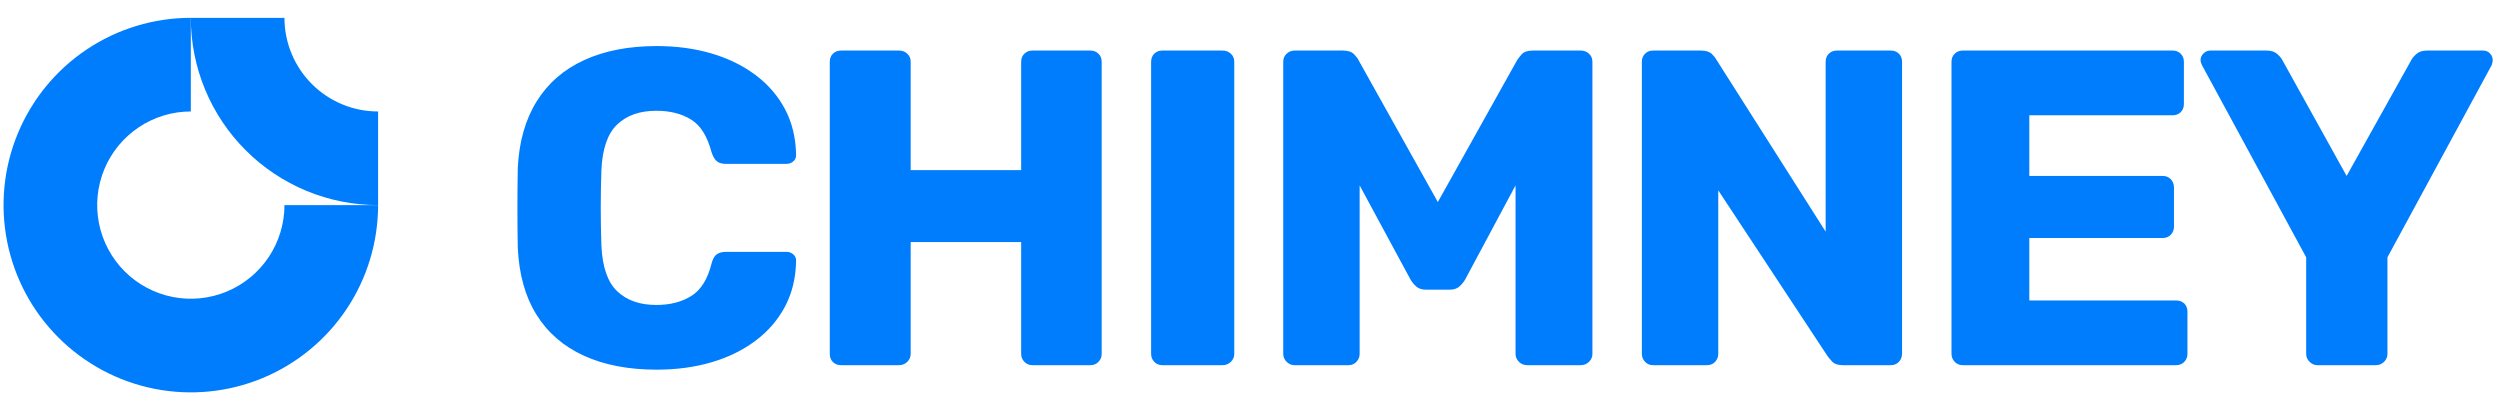 <svg data-logo="logo" xmlns="http://www.w3.org/2000/svg" viewBox="0 0 267 43">
  <g id="logogram" transform="translate(41, 1) rotate(90) "><path fill-rule="evenodd" clip-rule="evenodd" d="M26.461 12.305C24.817 11.206 22.883 10.62 20.905 10.62V0.62C24.861 0.62 28.728 1.793 32.017 3.991C35.306 6.188 37.869 9.312 39.383 12.966C40.897 16.621 41.293 20.642 40.521 24.522C39.749 28.401 37.844 31.965 35.047 34.762C32.25 37.559 28.687 39.464 24.807 40.236C20.927 41.007 16.906 40.611 13.252 39.097C9.597 37.584 6.474 35.02 4.276 31.731C2.078 28.442 0.905 24.576 0.905 20.62H10.905C10.905 22.598 11.492 24.531 12.591 26.176C13.689 27.82 15.251 29.102 17.078 29.859C18.906 30.616 20.916 30.814 22.856 30.428C24.796 30.042 26.578 29.09 27.976 27.691C29.375 26.293 30.327 24.511 30.713 22.571C31.099 20.631 30.901 18.62 30.144 16.793C29.387 14.966 28.105 13.404 26.461 12.305Z" fill="#007DFC"/><path fill-rule="evenodd" clip-rule="evenodd" d="M10.905 0.62C10.905 1.933 10.647 3.234 10.144 4.447C9.642 5.66 8.905 6.762 7.976 7.691C7.048 8.62 5.945 9.356 4.732 9.859C3.519 10.361 2.219 10.62 0.905 10.62L0.905 20.62C3.532 20.62 6.132 20.103 8.559 19.098C10.986 18.093 13.19 16.619 15.047 14.762C16.905 12.905 18.378 10.7 19.383 8.274C20.388 5.847 20.905 3.246 20.905 0.62L10.905 0.62Z" fill="#007DFC"/></g>
  <g id="logotype" transform="translate(47, 4)"><path fill="#007DFC" d="M23.14 35.48L23.14 35.48Q18.62 35.48 15.36 33.99Q12.10 32.50 10.30 29.62Q8.50 26.74 8.30 22.47L8.30 22.47Q8.26 20.50 8.26 18.25Q8.26 15.99 8.30 13.93L8.30 13.93Q8.50 9.75 10.32 6.82Q12.14 3.90 15.41 2.41Q18.67 0.92 23.14 0.92L23.14 0.92Q26.30 0.92 28.99 1.71Q31.68 2.50 33.70 4.02Q35.71 5.53 36.84 7.66Q37.97 9.80 38.02 12.49L38.02 12.49Q38.06 12.92 37.75 13.21Q37.44 13.50 37.01 13.50L37.01 13.50L30.53 13.50Q29.90 13.50 29.57 13.23Q29.23 12.97 28.99 12.25L28.99 12.25Q28.32 9.70 26.81 8.77Q25.30 7.83 23.09 7.83L23.09 7.83Q20.45 7.83 18.91 9.30Q17.38 10.76 17.23 14.17L17.23 14.17Q17.09 18.10 17.23 22.23L17.23 22.23Q17.38 25.64 18.91 27.10Q20.45 28.57 23.09 28.57L23.09 28.57Q25.30 28.57 26.83 27.61Q28.37 26.65 28.99 24.15L28.99 24.15Q29.18 23.43 29.54 23.17Q29.90 22.90 30.53 22.90L30.53 22.90L37.01 22.90Q37.44 22.90 37.75 23.19Q38.06 23.48 38.02 23.91L38.02 23.91Q37.97 26.60 36.84 28.74Q35.71 30.87 33.70 32.38Q31.68 33.90 28.99 34.69Q26.30 35.48 23.14 35.48ZM49.01 35L42.82 35Q42.29 35 41.95 34.66Q41.62 34.33 41.62 33.80L41.62 33.80L41.62 2.60Q41.62 2.07 41.95 1.74Q42.29 1.40 42.82 1.40L42.82 1.40L49.01 1.40Q49.54 1.40 49.90 1.74Q50.26 2.07 50.26 2.60L50.26 2.60L50.26 14.17L62.06 14.17L62.06 2.60Q62.06 2.07 62.40 1.74Q62.74 1.40 63.26 1.40L63.26 1.40L69.46 1.40Q69.98 1.40 70.32 1.74Q70.66 2.07 70.66 2.60L70.66 2.60L70.66 33.80Q70.66 34.28 70.32 34.64Q69.98 35 69.46 35L69.46 35L63.26 35Q62.74 35 62.40 34.64Q62.06 34.28 62.06 33.80L62.06 33.80L62.06 21.85L50.26 21.85L50.26 33.80Q50.26 34.28 49.90 34.64Q49.54 35 49.01 35L49.01 35ZM83.57 35L77.14 35Q76.61 35 76.27 34.64Q75.94 34.28 75.94 33.80L75.94 33.80L75.94 2.60Q75.94 2.07 76.27 1.74Q76.61 1.40 77.14 1.40L77.14 1.40L83.57 1.40Q84.10 1.40 84.46 1.74Q84.82 2.07 84.82 2.60L84.82 2.60L84.82 33.80Q84.82 34.28 84.46 34.64Q84.10 35 83.57 35L83.57 35ZM97.01 35L91.25 35Q90.77 35 90.41 34.64Q90.05 34.28 90.05 33.80L90.05 33.80L90.05 2.60Q90.05 2.07 90.41 1.74Q90.77 1.40 91.25 1.40L91.25 1.40L96.43 1.40Q97.25 1.40 97.63 1.81Q98.02 2.22 98.11 2.46L98.11 2.46L106.56 17.58L115.01 2.46Q115.15 2.22 115.51 1.81Q115.87 1.40 116.69 1.40L116.69 1.40L121.82 1.40Q122.35 1.40 122.71 1.74Q123.07 2.07 123.07 2.60L123.07 2.60L123.07 33.80Q123.07 34.28 122.71 34.64Q122.35 35 121.82 35L121.82 35L116.11 35Q115.58 35 115.22 34.64Q114.86 34.28 114.86 33.80L114.86 33.80L114.86 15.80L109.49 25.83Q109.25 26.26 108.86 26.60Q108.48 26.94 107.81 26.94L107.81 26.94L105.31 26.94Q104.64 26.94 104.26 26.60Q103.87 26.26 103.63 25.83L103.63 25.83L98.21 15.80L98.21 33.80Q98.21 34.28 97.87 34.64Q97.54 35 97.01 35L97.01 35ZM135.31 35L129.55 35Q129.02 35 128.69 34.64Q128.35 34.28 128.35 33.80L128.35 33.80L128.35 2.60Q128.35 2.07 128.69 1.74Q129.02 1.40 129.55 1.40L129.55 1.40L134.64 1.40Q135.46 1.40 135.82 1.76Q136.18 2.12 136.27 2.31L136.27 2.31L147.98 20.74L147.98 2.60Q147.98 2.07 148.32 1.74Q148.66 1.40 149.18 1.40L149.18 1.40L154.94 1.40Q155.47 1.40 155.81 1.74Q156.14 2.07 156.14 2.60L156.14 2.60L156.14 33.75Q156.14 34.28 155.81 34.64Q155.47 35 154.94 35L154.94 35L149.81 35Q149.04 35 148.68 34.62Q148.32 34.23 148.22 34.09L148.22 34.09L136.51 16.33L136.51 33.80Q136.51 34.28 136.18 34.64Q135.84 35 135.31 35L135.31 35ZM185.42 35L162.62 35Q162.10 35 161.76 34.64Q161.42 34.28 161.42 33.80L161.42 33.80L161.42 2.60Q161.42 2.07 161.76 1.74Q162.10 1.40 162.62 1.40L162.62 1.40L185.04 1.40Q185.57 1.40 185.90 1.74Q186.24 2.07 186.24 2.60L186.24 2.60L186.24 7.11Q186.24 7.64 185.90 7.98Q185.57 8.31 185.04 8.31L185.04 8.31L169.73 8.31L169.73 14.79L183.98 14.79Q184.51 14.79 184.85 15.15Q185.18 15.51 185.18 16.04L185.18 16.04L185.18 20.22Q185.18 20.70 184.85 21.06Q184.51 21.42 183.98 21.42L183.98 21.42L169.73 21.42L169.73 28.09L185.42 28.09Q185.95 28.09 186.29 28.42Q186.62 28.76 186.62 29.29L186.62 29.29L186.62 33.80Q186.62 34.28 186.29 34.64Q185.95 35 185.42 35L185.42 35ZM206.74 35L200.50 35Q200.02 35 199.66 34.64Q199.30 34.28 199.30 33.80L199.30 33.80L199.30 23.48L188.16 2.94Q188.11 2.79 188.06 2.67Q188.02 2.55 188.02 2.41L188.02 2.41Q188.02 2.02 188.33 1.71Q188.64 1.40 189.07 1.40L189.07 1.40L195.07 1.40Q195.79 1.40 196.20 1.76Q196.61 2.12 196.75 2.41L196.75 2.41L203.62 14.79L210.53 2.41Q210.67 2.12 211.08 1.76Q211.49 1.40 212.21 1.40L212.21 1.40L218.21 1.40Q218.64 1.40 218.93 1.71Q219.22 2.02 219.22 2.41L219.22 2.41Q219.22 2.55 219.19 2.67Q219.17 2.79 219.12 2.94L219.12 2.94L207.98 23.48L207.98 33.80Q207.98 34.28 207.62 34.64Q207.26 35 206.74 35L206.74 35Z"/></g>
</svg>
